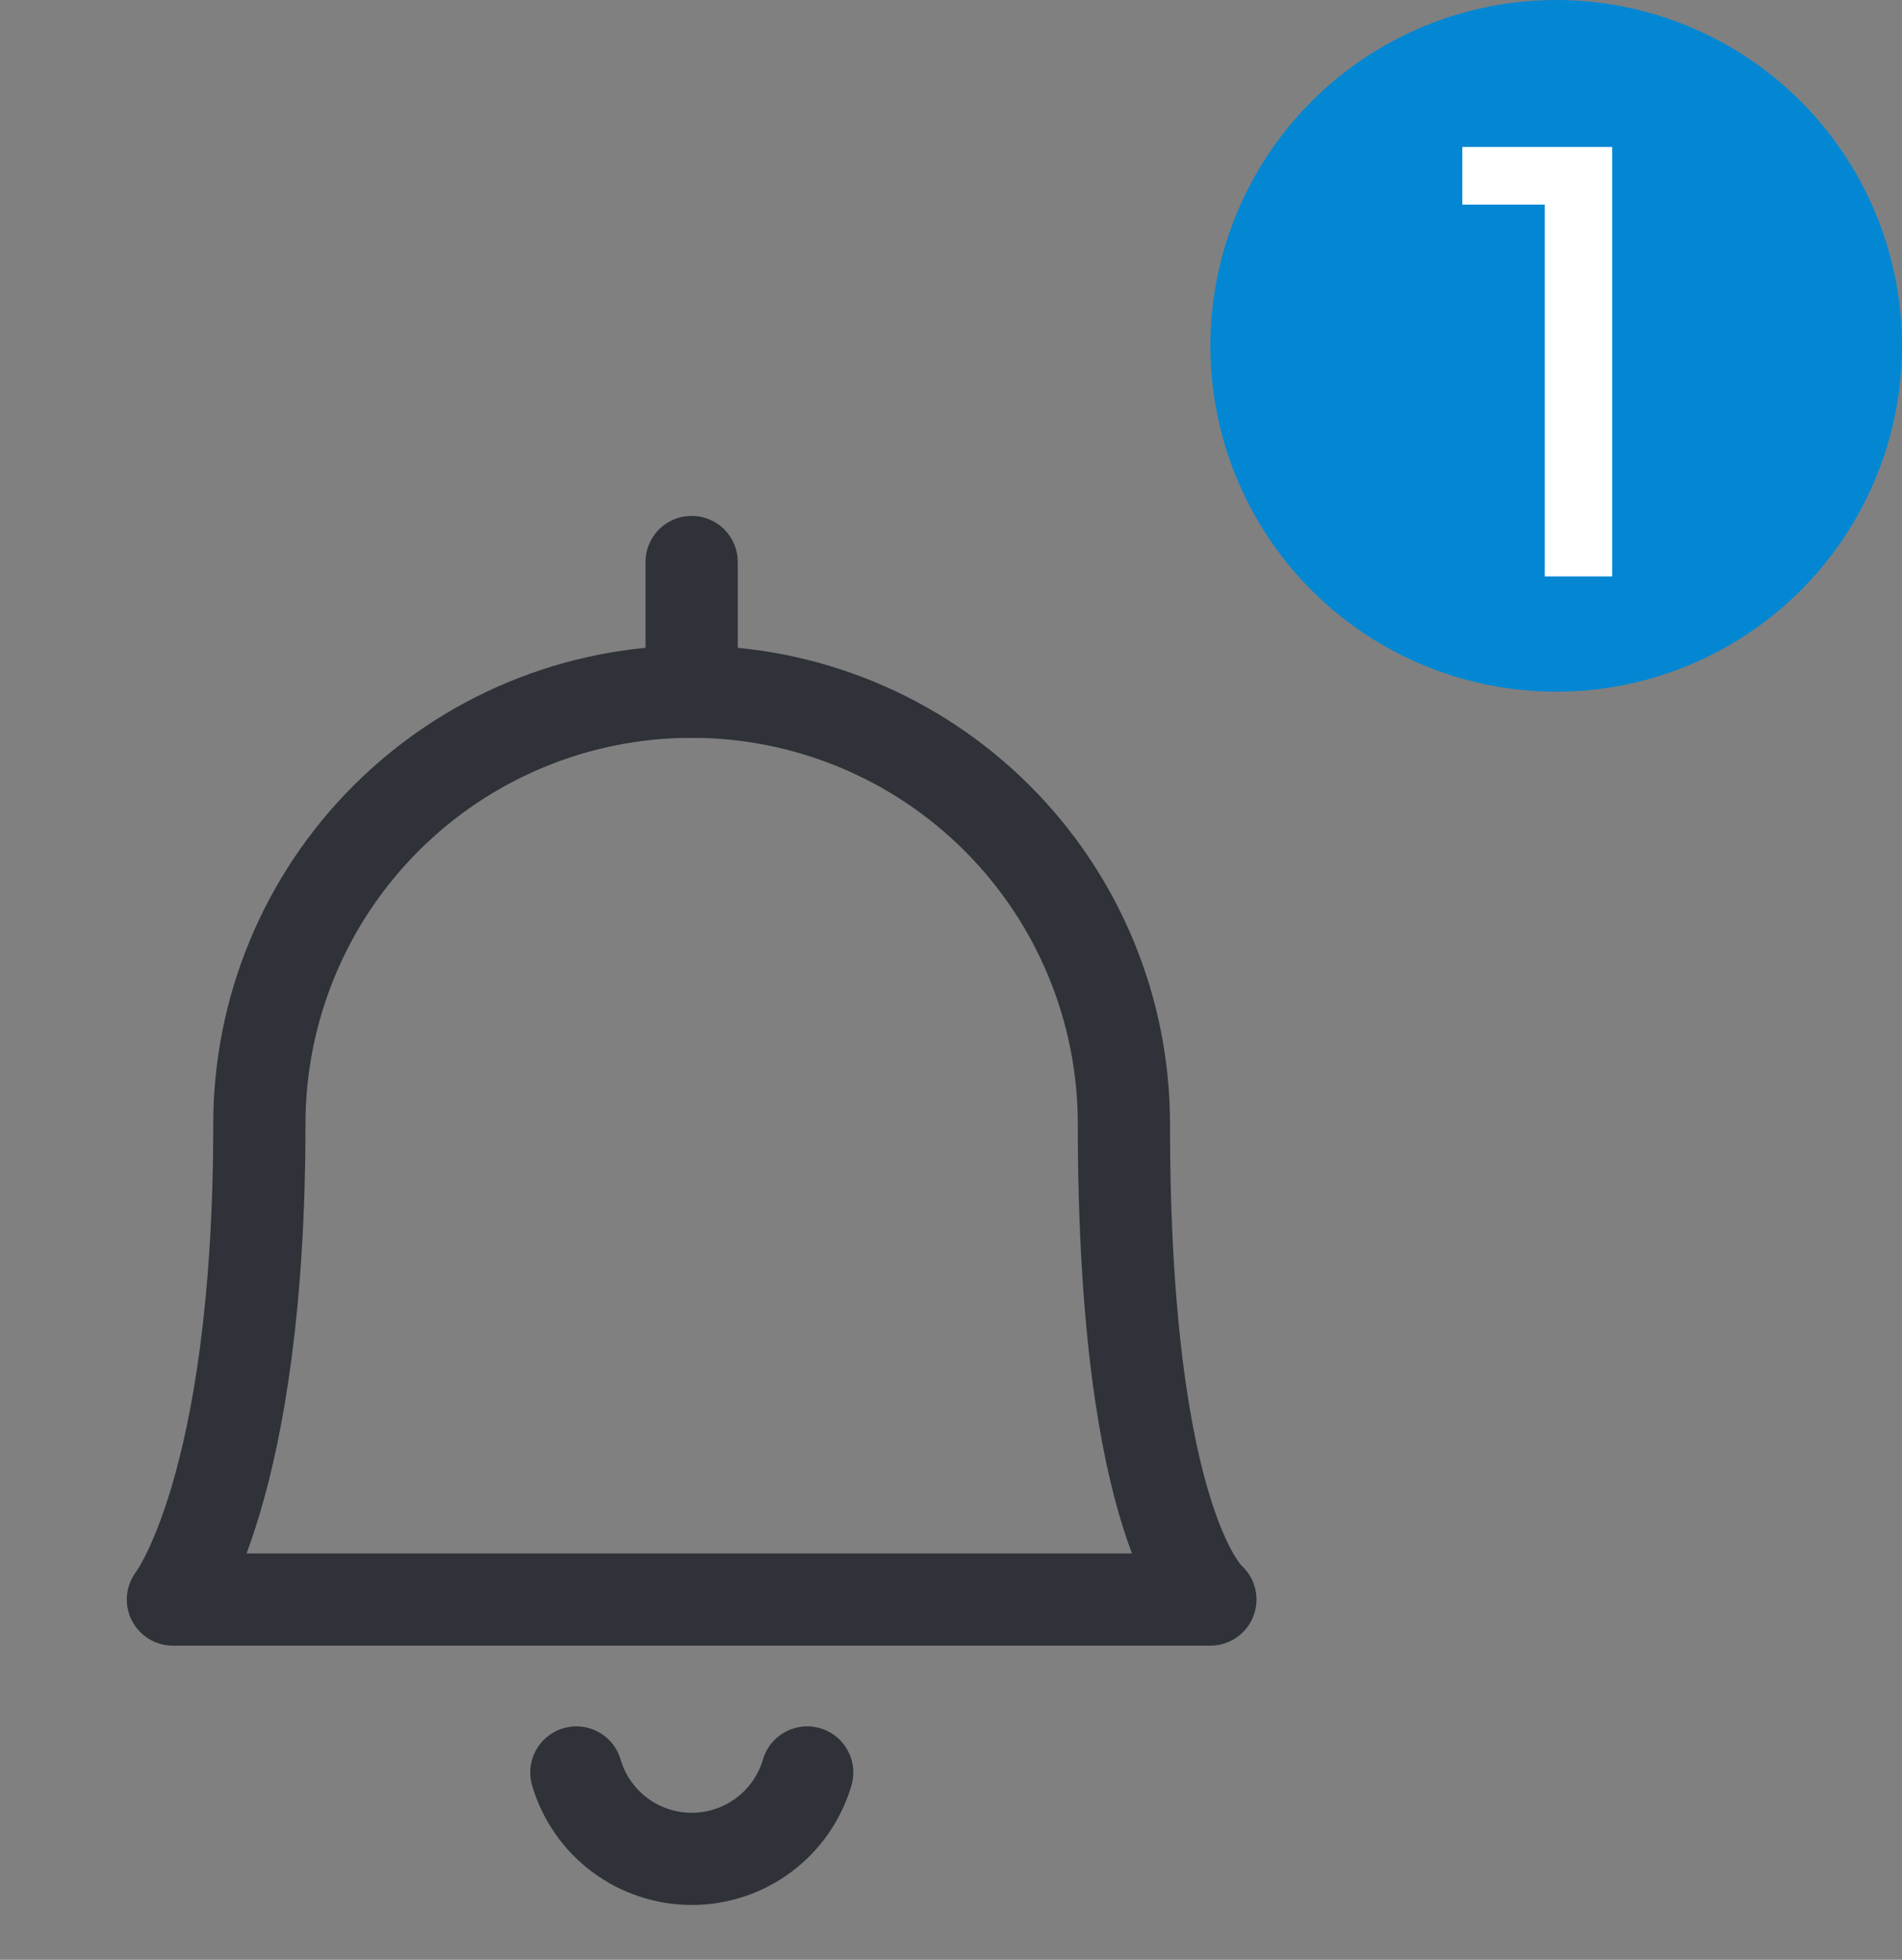 <svg width="33" height="34" viewBox="0 0 33 34" fill="none" xmlns="http://www.w3.org/2000/svg">
<rect x="0" y="0" width="33" height="34" fill="#808080" stroke="none"/>
<path d="M10 30.75C10.127 31.183 10.391 31.563 10.752 31.833C11.113 32.103 11.552 32.249 12.002 32.249C12.453 32.249 12.892 32.103 13.253 31.833C13.614 31.563 13.878 31.183 14.005 30.75" stroke="#2F3238" stroke-width="1.6" stroke-linecap="round" stroke-linejoin="round"/>
<path d="M12 12V9.75" stroke="#2F3238" stroke-width="1.6" stroke-linecap="round" stroke-linejoin="round"/>
<path d="M12 12C13.989 12 15.897 12.79 17.303 14.197C18.71 15.603 19.5 17.511 19.5 19.5C19.5 26.546 21 27.75 21 27.75H3C3 27.75 4.5 25.834 4.5 19.5C4.5 17.511 5.29 15.603 6.697 14.197C8.103 12.79 10.011 12 12 12Z" stroke="#2F3238" stroke-width="1.6" stroke-linecap="round" stroke-linejoin="round"/>
<circle cx="27" cy="6" r="6" fill="#0387D3"/>
<path d="M26.802 10V3.55H25.372V2.55H27.972V10H26.802Z" fill="white"/>
</svg>
